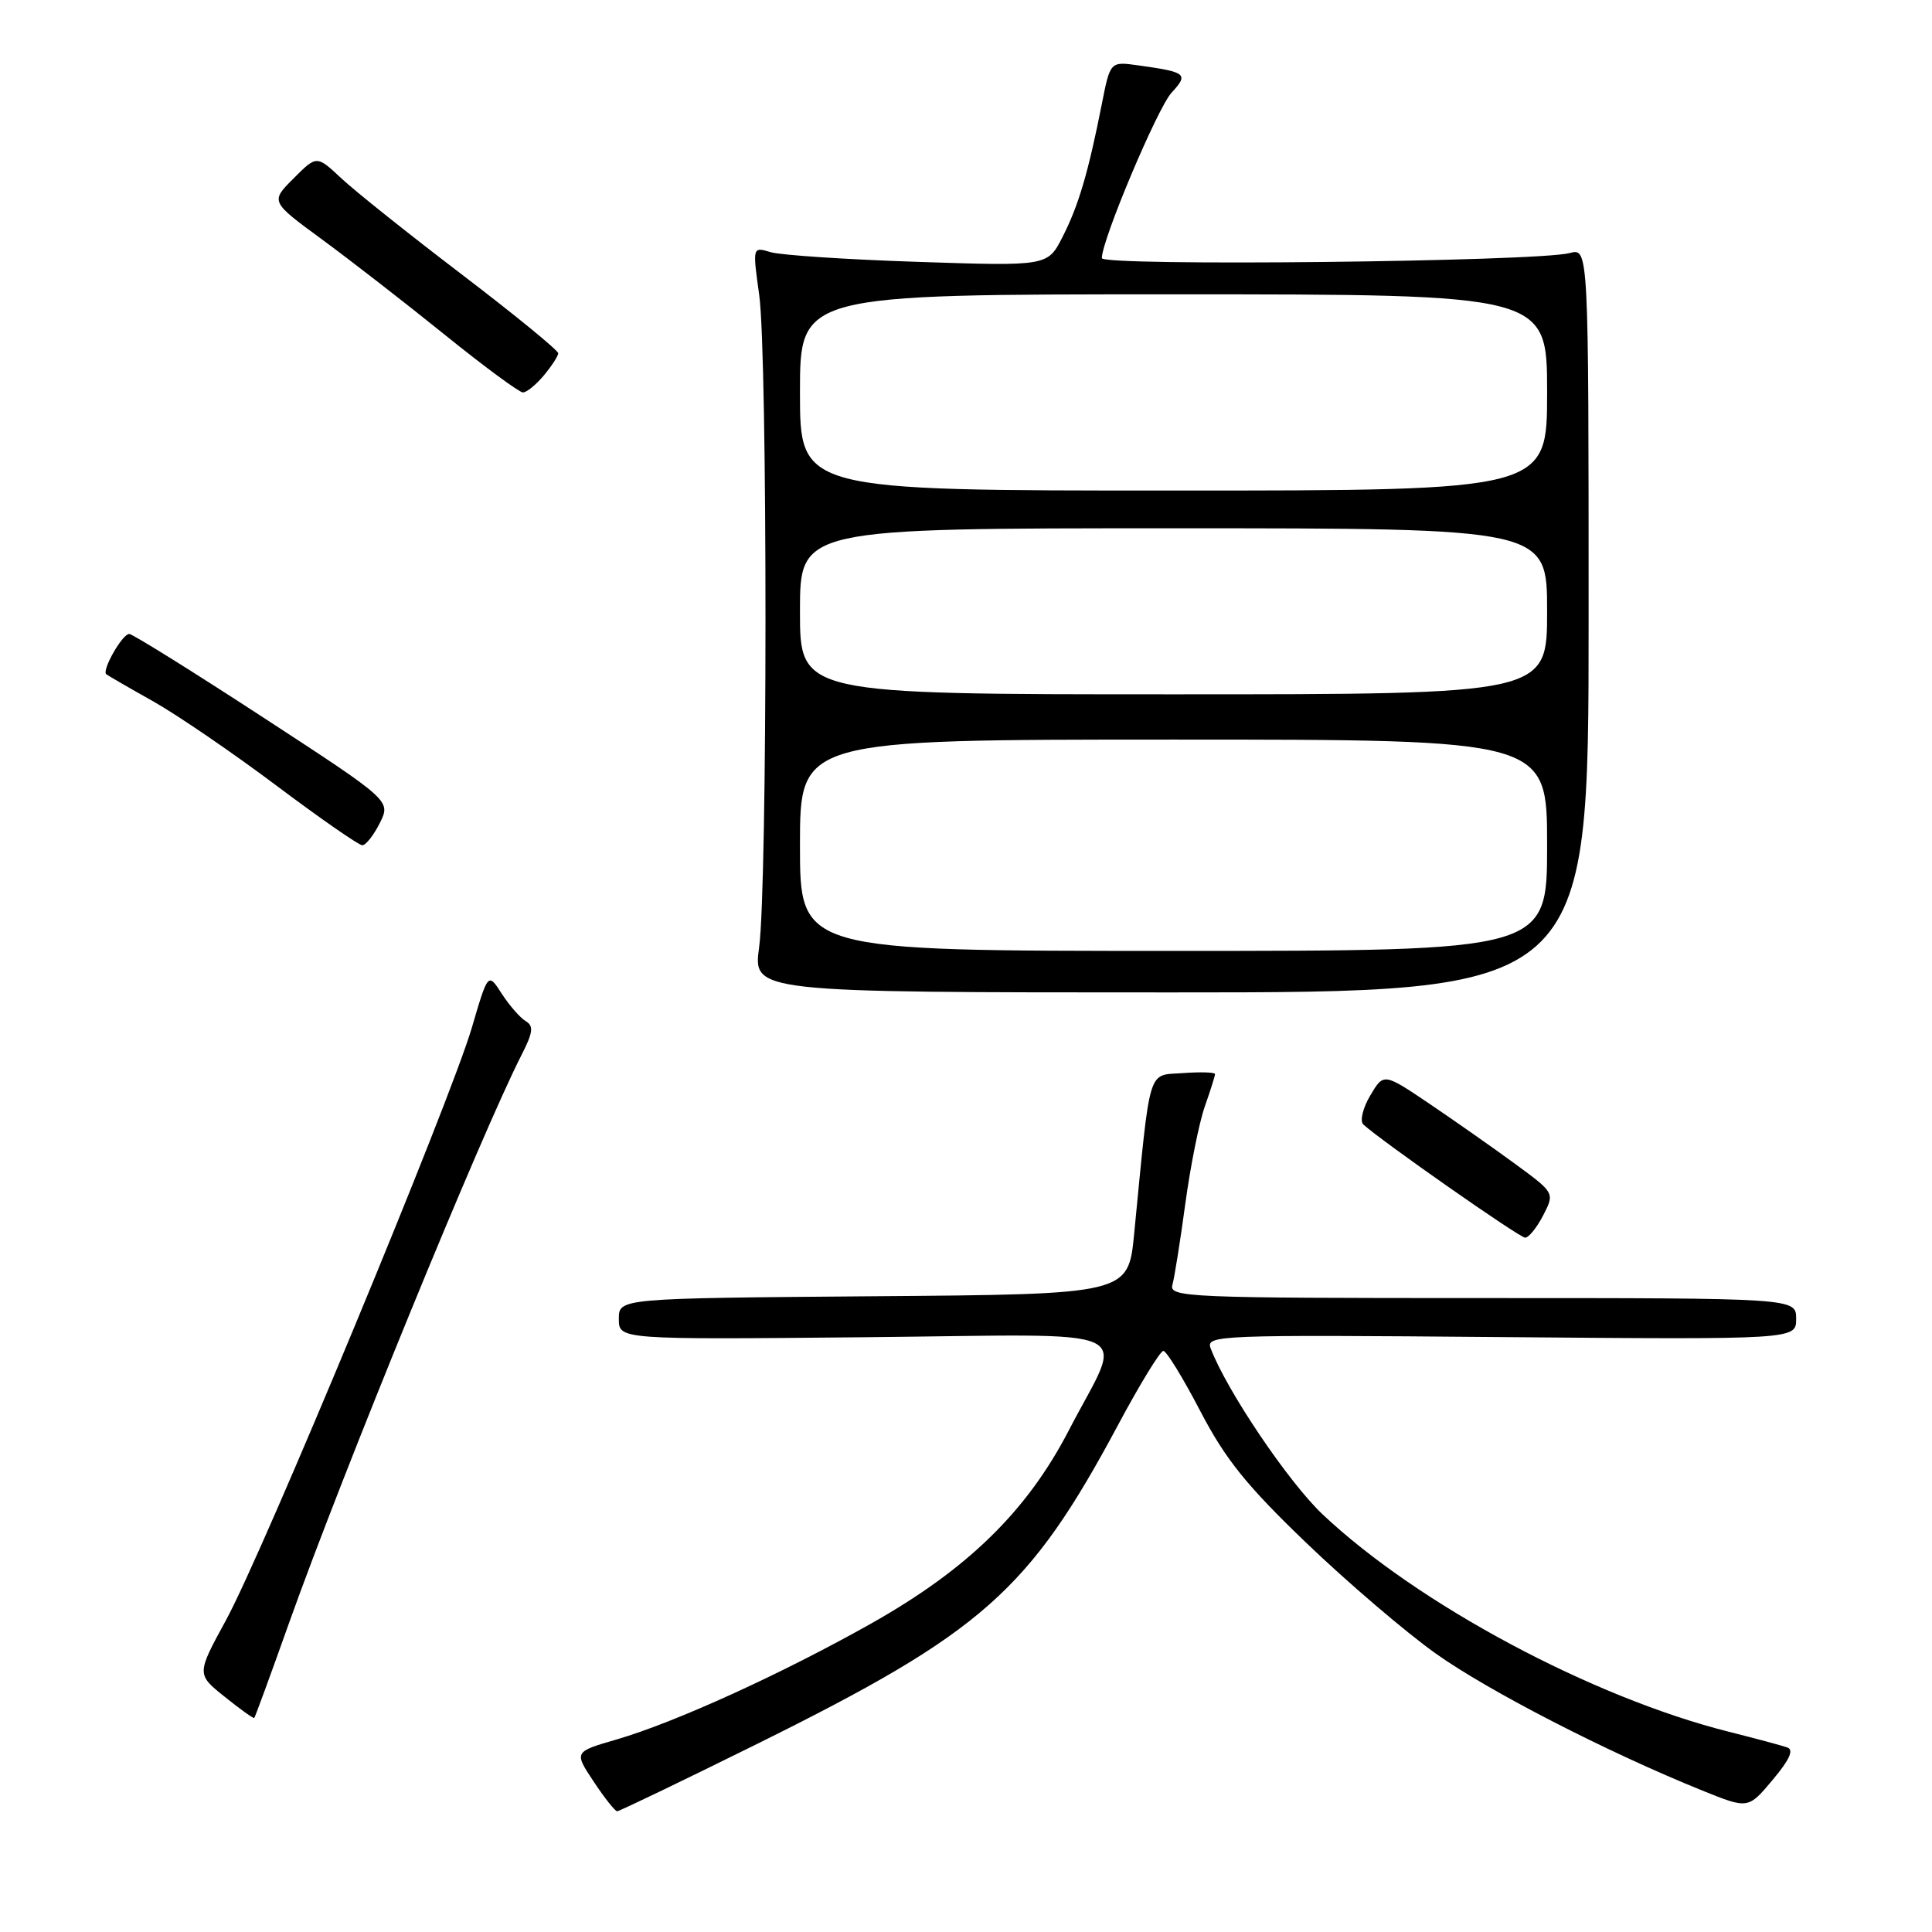 <?xml version="1.0" encoding="UTF-8" standalone="no"?>
<!DOCTYPE svg PUBLIC "-//W3C//DTD SVG 1.1//EN" "http://www.w3.org/Graphics/SVG/1.1/DTD/svg11.dtd" >
<svg xmlns="http://www.w3.org/2000/svg" xmlns:xlink="http://www.w3.org/1999/xlink" version="1.1" viewBox="0 0 256 256">
 <g >
 <path fill="currentColor"
d=" M 100.40 231.04 C 130.21 216.27 136.36 210.84 148.14 188.83 C 151.03 183.42 153.74 179.00 154.15 179.00 C 154.56 179.00 156.76 182.59 159.04 186.97 C 162.37 193.35 165.16 196.83 173.09 204.44 C 178.53 209.66 186.25 216.26 190.24 219.10 C 197.24 224.08 212.97 232.17 225.57 237.26 C 231.64 239.71 231.64 239.71 234.88 235.85 C 237.14 233.16 237.73 231.85 236.81 231.54 C 236.09 231.29 232.63 230.36 229.13 229.48 C 210.97 224.92 187.89 212.58 175.27 200.68 C 170.74 196.41 162.55 184.27 160.42 178.67 C 159.75 176.91 161.26 176.85 198.86 177.17 C 238.00 177.50 238.00 177.50 238.00 174.75 C 238.00 172.00 238.00 172.00 196.43 172.00 C 157.32 172.00 154.89 171.90 155.35 170.25 C 155.62 169.29 156.39 164.45 157.06 159.50 C 157.73 154.55 158.89 148.76 159.64 146.62 C 160.39 144.49 161.00 142.55 161.00 142.32 C 161.00 142.08 159.09 142.02 156.75 142.19 C 152.00 142.54 152.48 140.95 150.28 163.50 C 149.50 171.50 149.50 171.50 115.75 171.76 C 82.00 172.03 82.00 172.03 82.00 174.76 C 82.00 177.50 82.00 177.50 114.59 177.19 C 152.18 176.83 148.96 175.36 141.64 189.50 C 136.09 200.23 128.23 207.91 115.46 215.11 C 103.58 221.80 89.48 228.22 81.70 230.49 C 76.05 232.13 76.05 232.13 78.66 236.06 C 80.09 238.23 81.50 240.00 81.78 240.00 C 82.06 240.00 90.44 235.97 100.40 231.04 Z  M 38.33 214.97 C 45.36 195.24 63.79 150.21 69.09 139.82 C 70.64 136.79 70.74 135.95 69.65 135.30 C 68.92 134.86 67.50 133.23 66.49 131.68 C 64.67 128.85 64.67 128.85 62.52 136.18 C 59.62 146.02 34.87 205.67 29.95 214.67 C 26.04 221.84 26.04 221.84 29.77 224.83 C 31.82 226.48 33.59 227.74 33.69 227.64 C 33.80 227.53 35.89 221.83 38.33 214.97 Z  M 204.48 161.04 C 206.01 158.07 206.01 158.07 200.76 154.22 C 197.87 152.10 192.76 148.52 189.42 146.26 C 183.34 142.16 183.34 142.16 181.56 145.17 C 180.58 146.82 180.17 148.54 180.64 148.99 C 182.88 151.08 201.34 164.00 202.09 164.00 C 202.56 164.00 203.64 162.67 204.48 161.04 Z  M 210.50 82.18 C 210.50 32.86 210.50 32.86 208.00 33.53 C 203.67 34.68 146.00 35.31 146.00 34.20 C 146.00 31.79 153.38 14.29 155.24 12.28 C 157.53 9.80 157.23 9.55 150.81 8.66 C 147.11 8.14 147.11 8.14 145.99 13.82 C 144.19 22.92 142.91 27.24 140.80 31.38 C 138.82 35.27 138.82 35.27 121.66 34.70 C 112.22 34.39 103.42 33.81 102.10 33.41 C 99.71 32.69 99.71 32.69 100.60 39.10 C 101.72 47.05 101.70 117.31 100.59 125.50 C 99.77 131.50 99.77 131.50 155.13 131.50 C 210.50 131.50 210.50 131.50 210.50 82.18 Z  M 50.33 109.05 C 51.80 106.10 51.80 106.10 34.85 95.05 C 25.53 88.97 17.55 84.00 17.12 84.00 C 16.21 84.00 13.46 88.83 14.08 89.34 C 14.31 89.52 17.12 91.15 20.33 92.95 C 23.53 94.76 30.88 99.78 36.66 104.12 C 42.43 108.45 47.54 112.00 48.01 112.00 C 48.47 112.00 49.52 110.67 50.33 109.05 Z  M 72.06 49.75 C 73.09 48.51 73.95 47.19 73.97 46.82 C 73.99 46.44 68.26 41.76 61.25 36.41 C 54.24 31.07 47.03 25.32 45.23 23.63 C 41.96 20.57 41.96 20.57 38.90 23.64 C 35.83 26.71 35.83 26.71 42.66 31.72 C 46.42 34.48 53.75 40.17 58.95 44.37 C 64.15 48.57 68.81 52.00 69.29 52.00 C 69.78 52.00 71.02 50.99 72.06 49.75 Z  M 106.00 112.00 C 106.00 98.00 106.00 98.00 155.50 98.00 C 205.00 98.00 205.00 98.00 205.00 112.00 C 205.00 126.00 205.00 126.00 155.50 126.00 C 106.00 126.00 106.00 126.00 106.00 112.00 Z  M 106.00 81.00 C 106.00 70.00 106.00 70.00 155.50 70.00 C 205.00 70.00 205.00 70.00 205.00 81.00 C 205.00 92.00 205.00 92.00 155.50 92.00 C 106.00 92.00 106.00 92.00 106.00 81.00 Z  M 106.00 52.00 C 106.00 39.00 106.00 39.00 155.50 39.00 C 205.00 39.00 205.00 39.00 205.00 52.00 C 205.00 65.00 205.00 65.00 155.50 65.00 C 106.00 65.00 106.00 65.00 106.00 52.00 Z "/>
</g>
</svg>